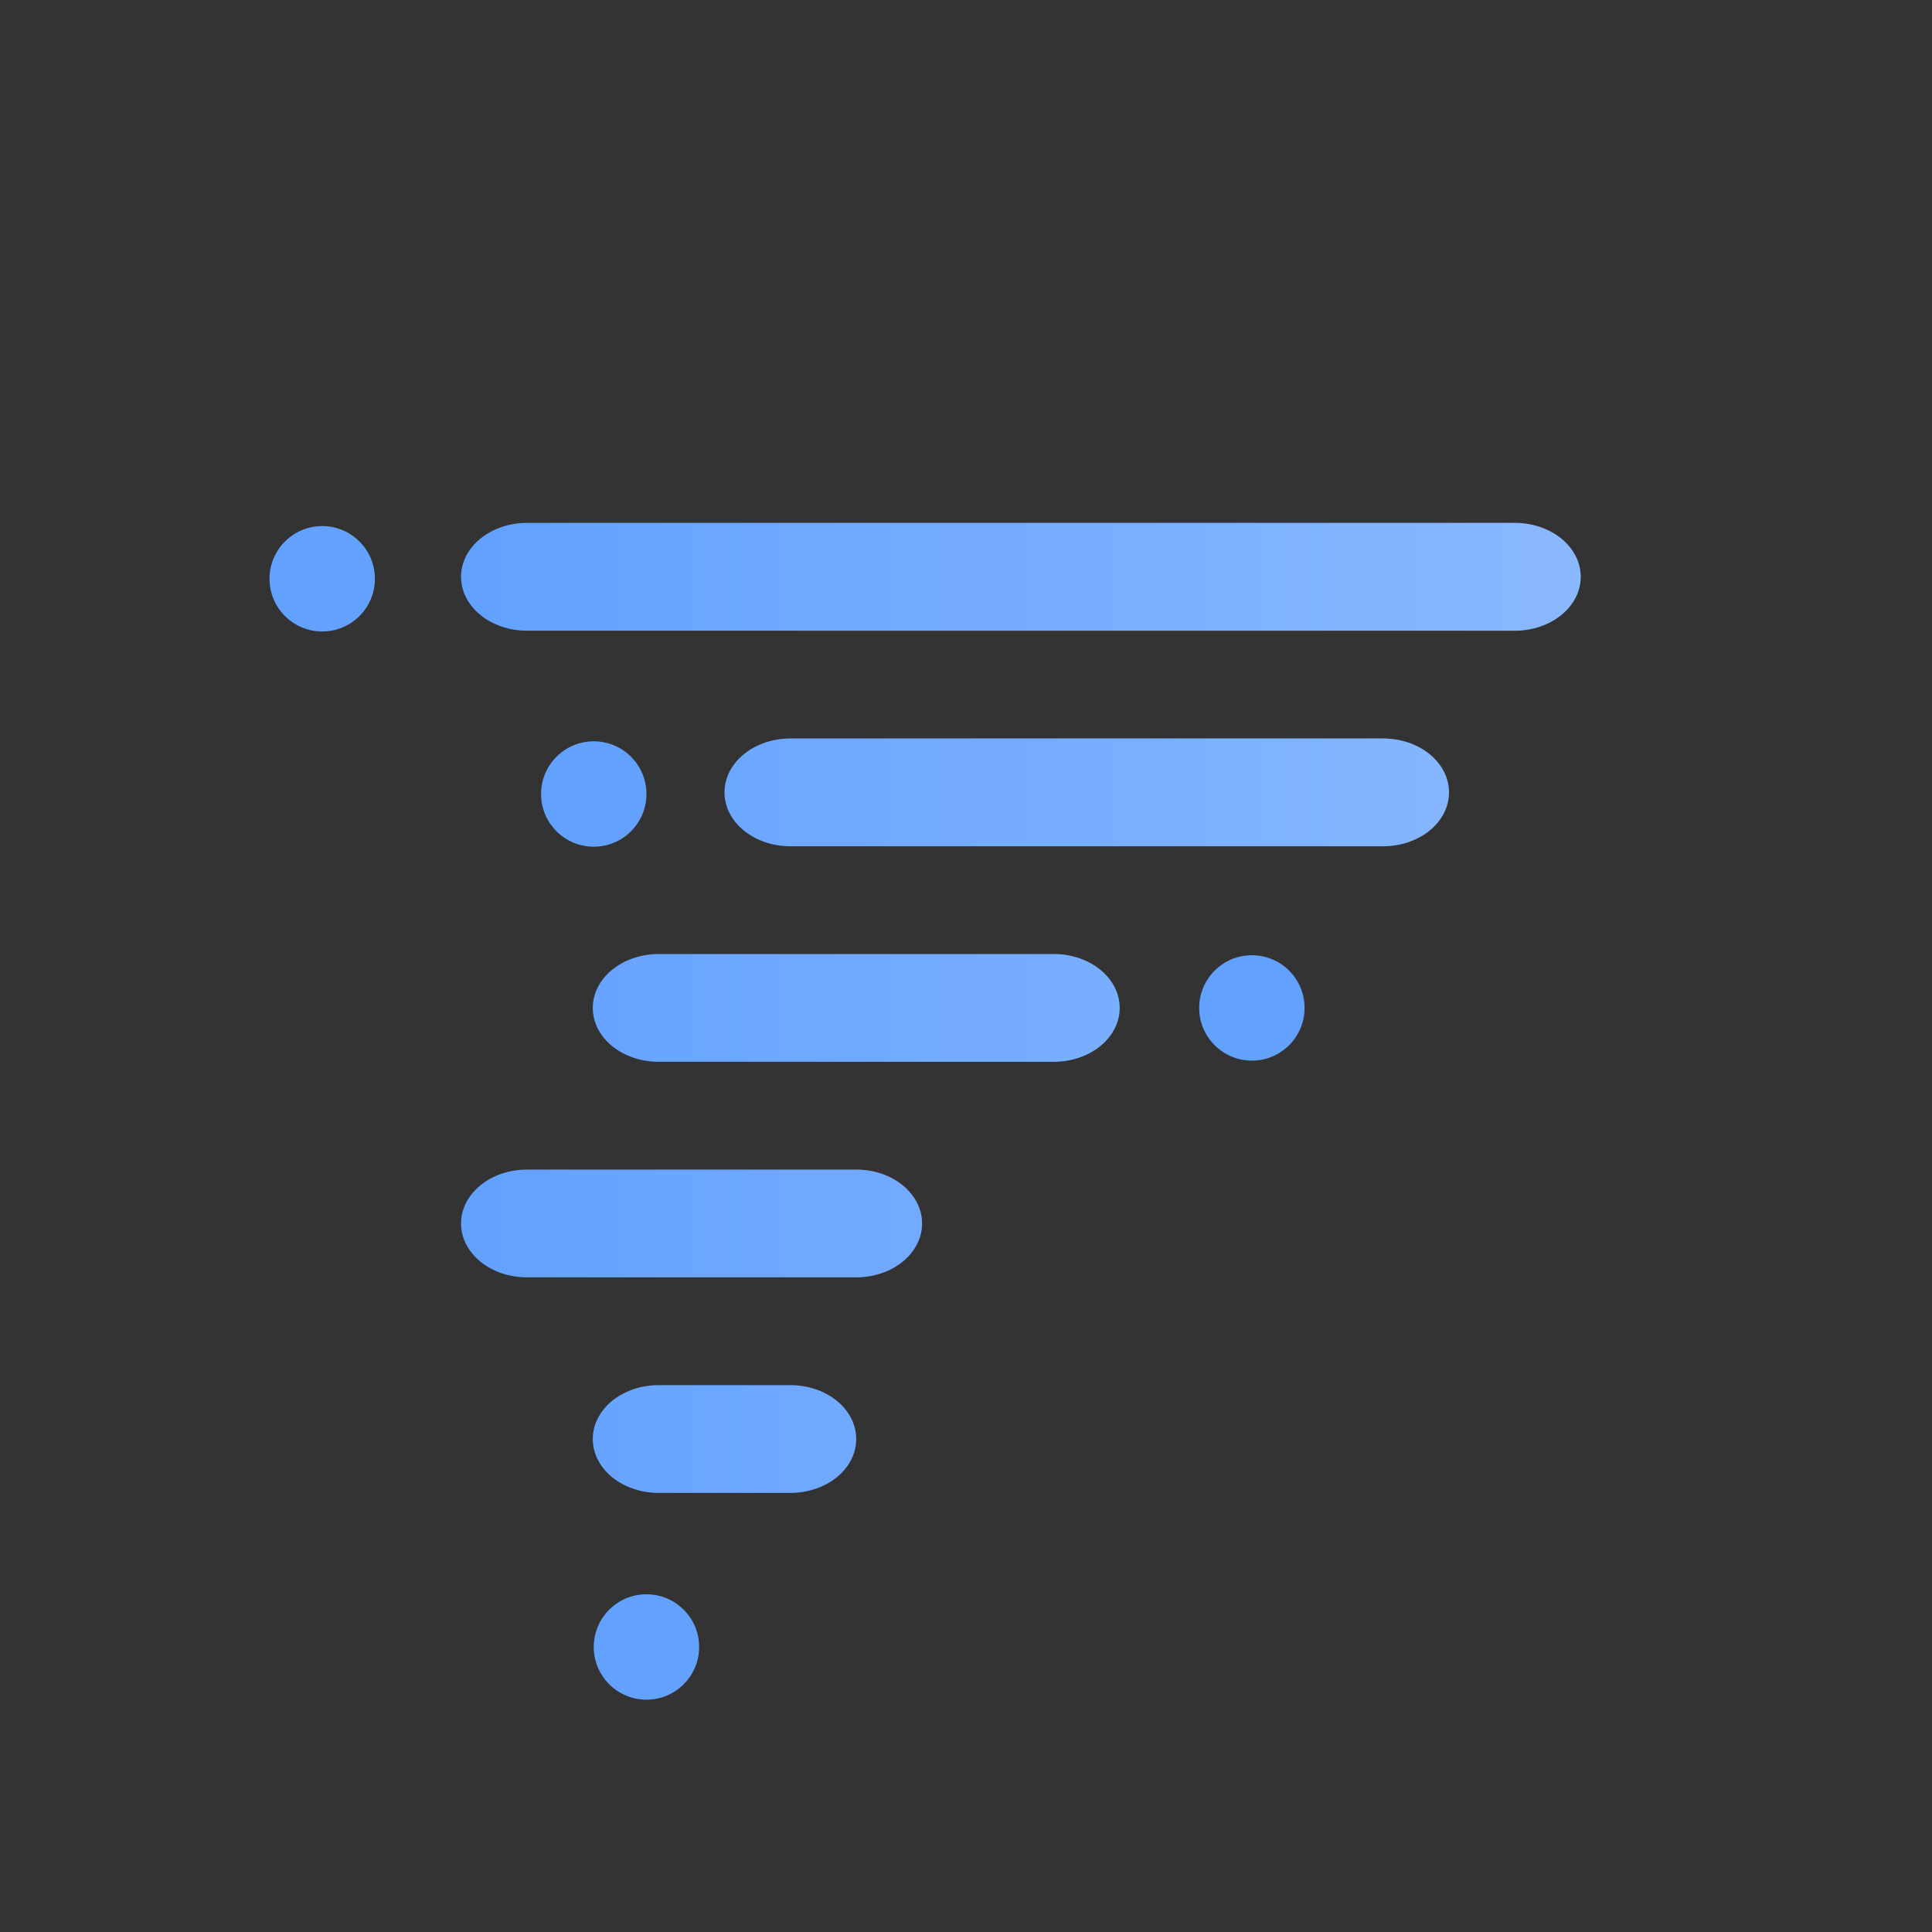 <svg viewBox="0 0 40 40" fill="none" xmlns="http://www.w3.org/2000/svg">
<rect x="0" y="0" width="40" height="40" fill="#333333" stroke="none"/>
<path d="M16.364 28.678H13.636C13.275 28.678 12.928 28.795 12.672 29.004C12.416 29.214 12.273 29.497 12.273 29.793C12.273 30.089 12.416 30.373 12.672 30.582C12.928 30.791 13.275 30.909 13.636 30.909H16.364C16.725 30.909 17.072 30.791 17.328 30.582C17.584 30.373 17.727 30.089 17.727 29.793C17.727 29.497 17.584 29.214 17.328 29.004C17.072 28.795 16.725 28.678 16.364 28.678ZM17.727 24.215H10.909C10.547 24.215 10.2 24.332 9.945 24.542C9.689 24.751 9.545 25.035 9.545 25.331C9.545 25.627 9.689 25.91 9.945 26.119C10.2 26.329 10.547 26.446 10.909 26.446H17.727C18.089 26.446 18.436 26.329 18.692 26.119C18.947 25.91 19.091 25.627 19.091 25.331C19.091 25.035 18.947 24.751 18.692 24.542C18.436 24.332 18.089 24.215 17.727 24.215ZM31.364 10.826H10.909C10.547 10.826 10.2 10.944 9.945 11.153C9.689 11.362 9.545 11.646 9.545 11.942C9.545 12.238 9.689 12.522 9.945 12.731C10.2 12.94 10.547 13.058 10.909 13.058H31.364C31.725 13.058 32.072 12.94 32.328 12.731C32.584 12.522 32.727 12.238 32.727 11.942C32.727 11.646 32.584 11.362 32.328 11.153C32.072 10.944 31.725 10.826 31.364 10.826ZM28.636 15.289H16.364C16.002 15.289 15.655 15.407 15.399 15.616C15.144 15.825 15 16.109 15 16.405C15 16.701 15.144 16.985 15.399 17.194C15.655 17.403 16.002 17.521 16.364 17.521H28.636C28.998 17.521 29.345 17.403 29.601 17.194C29.856 16.985 30 16.701 30 16.405C30 16.109 29.856 15.825 29.601 15.616C29.345 15.407 28.998 15.289 28.636 15.289ZM21.818 19.752H13.636C13.275 19.752 12.928 19.87 12.672 20.079C12.416 20.288 12.273 20.572 12.273 20.868C12.273 21.164 12.416 21.447 12.672 21.657C12.928 21.866 13.275 21.983 13.636 21.983H21.818C22.18 21.983 22.527 21.866 22.782 21.657C23.038 21.447 23.182 21.164 23.182 20.868C23.182 20.572 23.038 20.288 22.782 20.079C22.527 19.87 22.18 19.752 21.818 19.752Z" fill="#63A1FF"/>
<path d="M16.364 28.678H13.636C13.275 28.678 12.928 28.795 12.672 29.004C12.416 29.214 12.273 29.497 12.273 29.793C12.273 30.089 12.416 30.373 12.672 30.582C12.928 30.791 13.275 30.909 13.636 30.909H16.364C16.725 30.909 17.072 30.791 17.328 30.582C17.584 30.373 17.727 30.089 17.727 29.793C17.727 29.497 17.584 29.214 17.328 29.004C17.072 28.795 16.725 28.678 16.364 28.678ZM17.727 24.215H10.909C10.547 24.215 10.2 24.332 9.945 24.542C9.689 24.751 9.545 25.035 9.545 25.331C9.545 25.627 9.689 25.91 9.945 26.119C10.2 26.329 10.547 26.446 10.909 26.446H17.727C18.089 26.446 18.436 26.329 18.692 26.119C18.947 25.91 19.091 25.627 19.091 25.331C19.091 25.035 18.947 24.751 18.692 24.542C18.436 24.332 18.089 24.215 17.727 24.215ZM31.364 10.826H10.909C10.547 10.826 10.2 10.944 9.945 11.153C9.689 11.362 9.545 11.646 9.545 11.942C9.545 12.238 9.689 12.522 9.945 12.731C10.2 12.94 10.547 13.058 10.909 13.058H31.364C31.725 13.058 32.072 12.94 32.328 12.731C32.584 12.522 32.727 12.238 32.727 11.942C32.727 11.646 32.584 11.362 32.328 11.153C32.072 10.944 31.725 10.826 31.364 10.826ZM28.636 15.289H16.364C16.002 15.289 15.655 15.407 15.399 15.616C15.144 15.825 15 16.109 15 16.405C15 16.701 15.144 16.985 15.399 17.194C15.655 17.403 16.002 17.521 16.364 17.521H28.636C28.998 17.521 29.345 17.403 29.601 17.194C29.856 16.985 30 16.701 30 16.405C30 16.109 29.856 15.825 29.601 15.616C29.345 15.407 28.998 15.289 28.636 15.289ZM21.818 19.752H13.636C13.275 19.752 12.928 19.87 12.672 20.079C12.416 20.288 12.273 20.572 12.273 20.868C12.273 21.164 12.416 21.447 12.672 21.657C12.928 21.866 13.275 21.983 13.636 21.983H21.818C22.18 21.983 22.527 21.866 22.782 21.657C23.038 21.447 23.182 21.164 23.182 20.868C23.182 20.572 23.038 20.288 22.782 20.079C22.527 19.87 22.18 19.752 21.818 19.752Z" fill="url(#paint0_linear)" fill-opacity="0.25"/>
<circle cx="6.671" cy="11.983" r="1.091" fill="#63A1FF"/>
<circle cx="12.293" cy="16.439" r="1.091" fill="#63A1FF"/>
<circle cx="25.919" cy="20.868" r="1.091" fill="#63A1FF"/>
<circle cx="13.384" cy="34.099" r="1.091" fill="#63A1FF"/>
<defs>
<linearGradient id="paint0_linear" x1="33.06" y1="21.181" x2="9.767" y2="21.181" gradientUnits="userSpaceOnUse">
<stop stop-color="white"/>
<stop offset="1" stop-color="white" stop-opacity="0"/>
</linearGradient>
</defs>
</svg>

